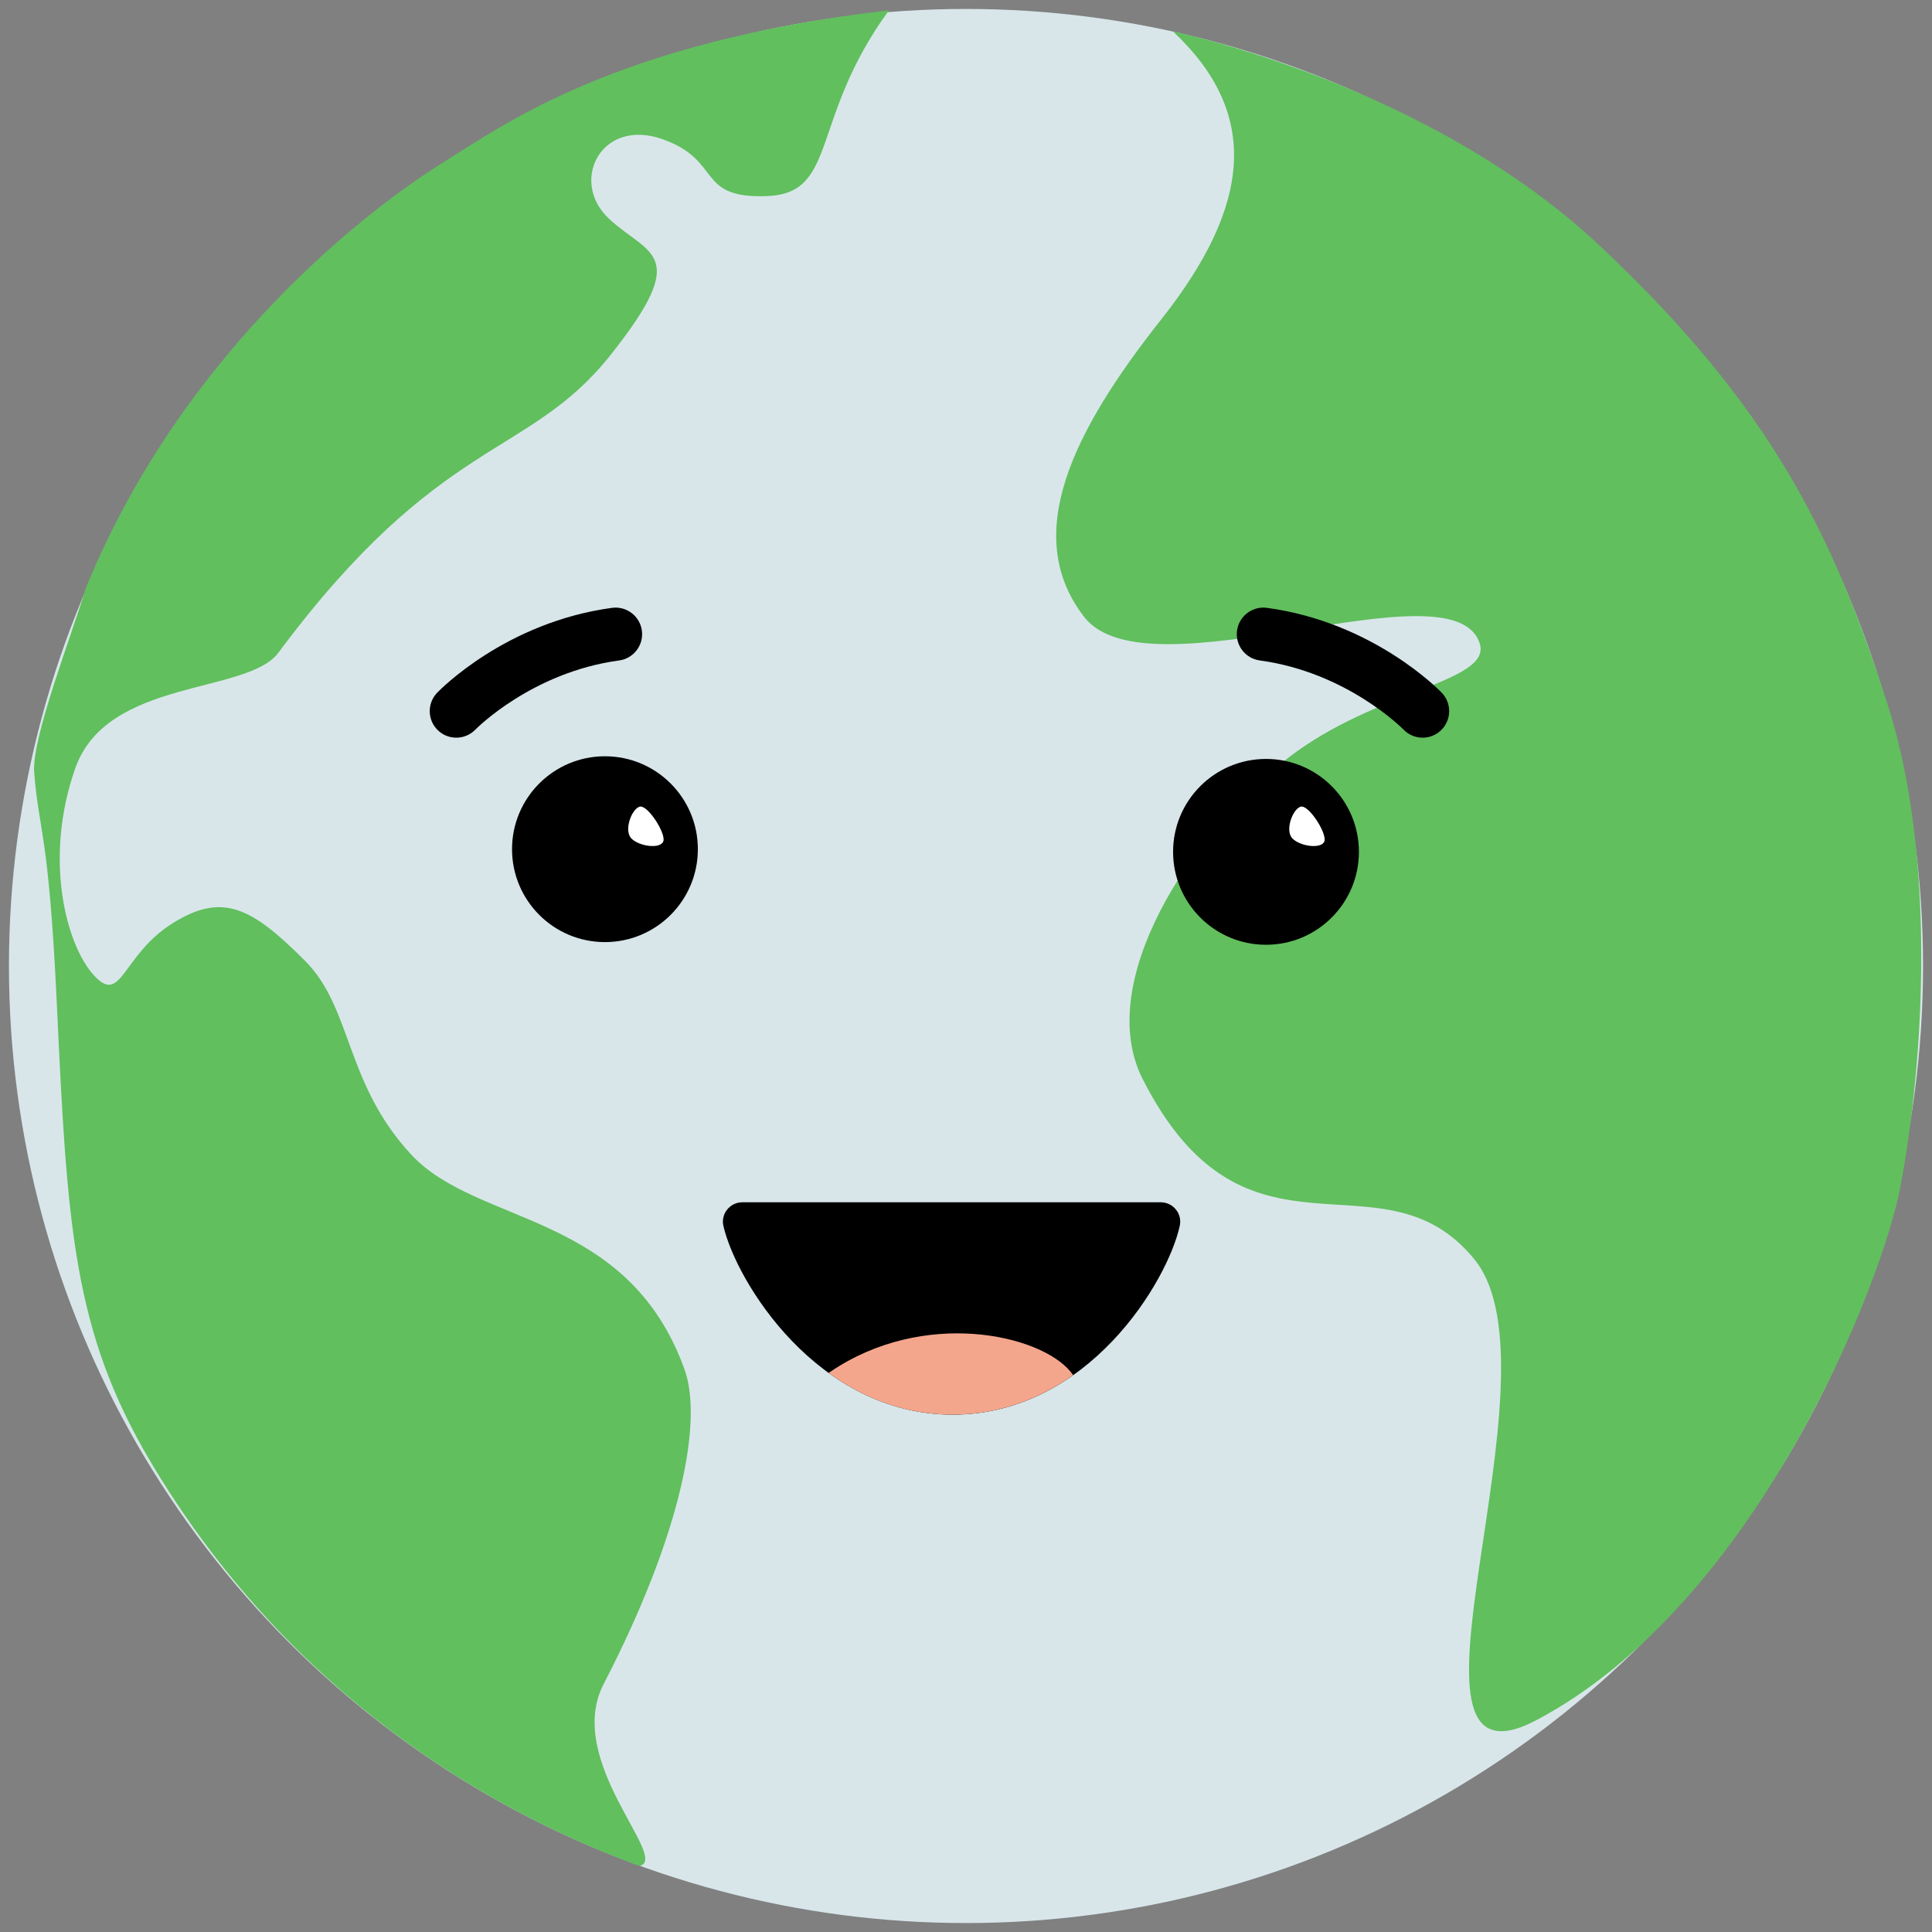<?xml version="1.0" encoding="utf-8"?>
<!-- Generator: Adobe Illustrator 24.2.1, SVG Export Plug-In . SVG Version: 6.00 Build 0)  -->
<svg version="1.1" xmlns="http://www.w3.org/2000/svg" xmlns:xlink="http://www.w3.org/1999/xlink" x="0px" y="0px"
	 viewBox="0 0 1080 1080" style="enable-background:new 0 0 1080 1080;" xml:space="preserve">
<rect x="0" y="0" width="1080" height="1080" fill="#808080" stroke="none"/>
<style type="text/css">
	.st0{fill:#D8E6EA;}
	.st1{fill:#61BF5E;}
	.st2{display:none;fill:#F2EDE4;}
	.st3{fill:#F4A68C;}
	.st4{fill:#FFFFFF;}
</style>
<g id="Water">
	<g>
		<circle class="st0" cx="540" cy="540" r="535"/>
	</g>
</g>
<g id="Land">
	<path class="st1" d="M649.08,178.63c-48.74,61.64-78.65,120.21-43.04,166.21s206.28-31.17,221.12,14.84
		c6.96,21.57-57.82,25.93-106.85,63.81c-55.53,42.91-108.7,126.11-81.62,179.57c57.88,114.27,133.56,37.1,185.51,100.92
		s-55.9,305.61,34.88,257.48c123.18-65.3,193.28-244.78,203.31-298.29c13.36-71.23,20.06-184.98-7.42-270.1
		c-30.42-94.24-64.56-165.47-161.02-256S655.76,17.61,655.76,17.61C704.73,63.62,699.54,114.82,649.08,178.63z"/>
	<path class="st1" d="M357.46,1043.09c-100.92-37.1-203.31-108.34-273.07-225.58c-43.79-73.6-46.84-132.74-52.68-257.48
		c-4.45-94.98-10.07-95.28-12.61-128.37c-1.48-19.29,21.52-77.91,28.94-103.14c55.65-135.79,162.5-214.45,198.12-236.71
		s97.95-68.27,250.8-86.07c-44.52,60.85-28.2,102.4-68.27,103.88c-40.07,1.48-24.49-20.03-58.62-31.91s-51.94,23.74-29.68,44.52
		c22.26,20.78,46.75,18.55,0.74,76.43s-94.98,44.52-185.51,166.21c-17.45,23.45-95.72,14.1-113.53,64.56s-5.19,98.69,10.39,115.76
		c15.58,17.07,15.58-11.13,43.78-28.94s44.52-8.9,74.2,20.78c26.57,26.57,22.26,68.27,59.36,108.34s120.98,31.67,152.86,120.21
		c10.08,28.01-0.9,90.09-45.26,175.86C315.17,984.47,374.92,1039.09,357.46,1043.09z"/>
</g>
<g id="Face">
	<circle class="st2" cx="403.5" cy="494.5" r="41.5"/>
	<circle class="st2" cx="652.5" cy="494.5" r="41.5"/>
	<circle class="st2" cx="403.5" cy="494.5" r="41.5"/>
	<circle class="st2" cx="639.5" cy="468.5" r="76.5"/>
	<circle class="st2" cx="406.5" cy="473.5" r="76.5"/>
	<g>
		<circle cx="338.17" cy="474.7" r="51.94"/>
	</g>
	<g>
		<circle cx="707.7" cy="476.19" r="51.94"/>
	</g>
	<g>
		<path d="M414.99,672.08h233.87c6.92,0,12.11,6.38,10.64,13.14c-6.73,30.9-51.22,105.58-126.91,105.58s-121.03-74.47-128.2-105.45
			C402.81,678.56,408.01,672.08,414.99,672.08z"/>
	</g>
	<path class="st3" d="M464.14,766.84c-0.32,0.22-0.63,0.43-0.95,0.65c18.98,13.73,42.23,23.31,69.39,23.31
		c26.32,0,48.86-9.03,67.35-22.11c-0.45-0.62-0.93-1.24-1.44-1.85C581.3,745.84,516.26,731.44,464.14,766.84z"/>
	<path class="st4" d="M357.46,450.96c-4.45,1.48-8.9,13.36-4.45,17.81s16.32,5.94,17.81,1.48
		C372.3,465.8,361.91,449.47,357.46,450.96z"/>
	<path class="st4" d="M726.99,450.96c-4.45,1.48-8.9,13.36-4.45,17.81s16.32,5.94,17.81,1.48S731.44,449.47,726.99,450.96z"/>
	<path d="M795.26,412.37c-3.89,0-7.78-1.52-10.69-4.54c-0.48-0.49-31.72-32.06-80.34-38.63c-8.12-1.1-13.82-8.57-12.72-16.69
		c1.1-8.12,8.58-13.81,16.69-12.72c59.37,8.02,96.23,45.87,97.77,47.48c5.67,5.92,5.47,15.31-0.45,20.98
		C802.65,411,798.95,412.37,795.26,412.37z"/>
	<path d="M255.06,412.37c3.89,0,7.78-1.52,10.69-4.54c0.48-0.49,31.72-32.06,80.34-38.63c8.12-1.1,13.82-8.57,12.72-16.69
		c-1.1-8.12-8.58-13.81-16.69-12.72c-59.37,8.02-96.23,45.87-97.77,47.48c-5.67,5.92-5.47,15.31,0.45,20.98
		C247.67,411,251.37,412.37,255.06,412.37z"/>
</g>
</svg>
